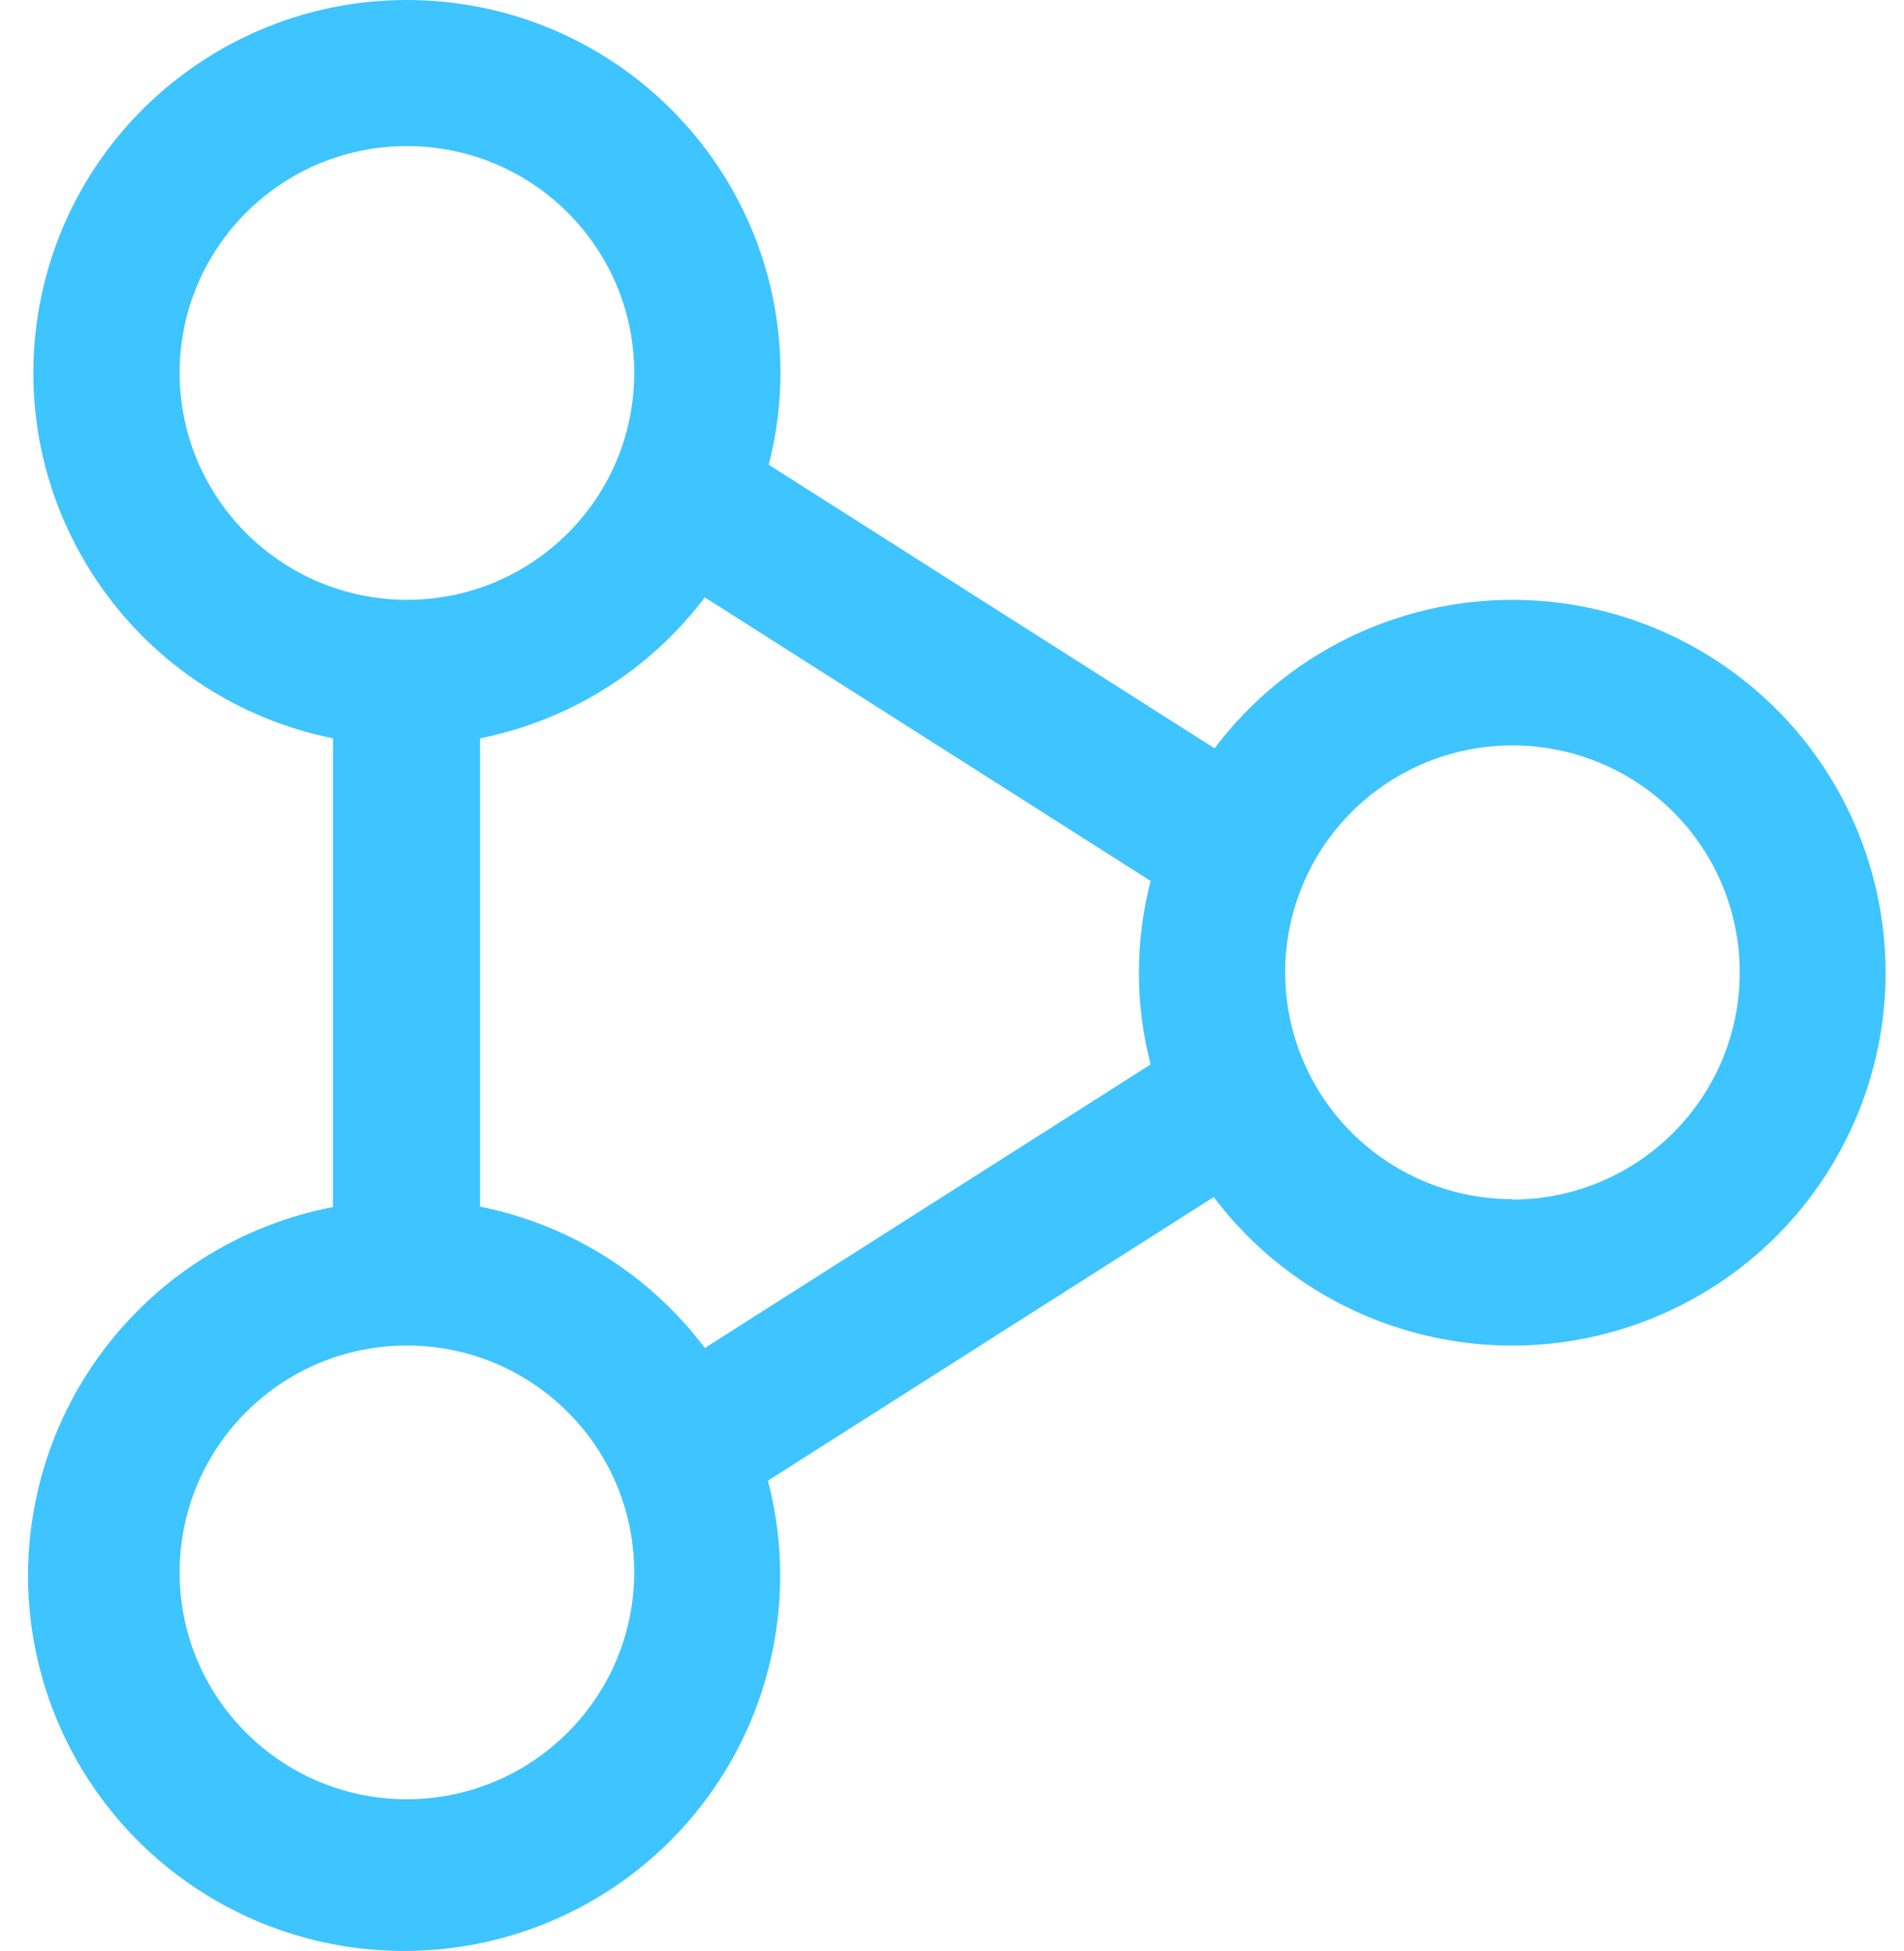 <?xml version="1.0" encoding="UTF-8"?> <svg xmlns="http://www.w3.org/2000/svg" xmlns:xlink="http://www.w3.org/1999/xlink" width="41px" height="42px" viewBox="0 0 41 42" version="1.1"><!-- Generator: Sketch 63.1 (92452) - https://sketch.com --><title>Shape</title><desc>Created with Sketch.</desc><g id="Developers" stroke="none" stroke-width="1" fill="none" fill-rule="evenodd"><g transform="translate(-601, -4564)" fill="#3EC4FF" fill-rule="nonzero" id="SERVICES"><g transform="translate(120, 4558)"><g id="Card-/-Benefit-Copy" transform="translate(409, 6)"><g id="ADAP-Website-Icons-02" transform="translate(72, 0)"><path d="M32.569,12.913 C30.046,12.913 27.67,14.097 26.154,16.11 L16.554,10.005 C16.721,9.359 16.805,8.696 16.806,8.029 C16.807,3.803 13.524,0.3 9.298,0.018 C5.072,-0.263 1.351,2.773 0.79,6.962 C0.228,11.151 3.018,15.057 7.17,15.894 L7.17,25.985 C3.906,26.613 1.359,29.167 0.744,32.426 C0.13,35.685 1.573,38.988 4.385,40.756 C7.197,42.524 10.806,42.398 13.487,40.439 C16.168,38.479 17.377,35.083 16.536,31.875 L26.136,25.77 C28.412,28.784 32.484,29.809 35.919,28.233 C39.355,26.657 41.227,22.905 40.416,19.22 C39.606,15.534 36.332,12.909 32.551,12.913 L32.569,12.913 Z M3.868,8.029 C3.868,5.332 6.059,3.145 8.762,3.145 C11.466,3.145 13.657,5.332 13.657,8.029 C13.657,10.727 11.466,12.913 8.762,12.913 C6.061,12.908 3.873,10.725 3.868,8.029 L3.868,8.029 Z M8.762,38.734 C6.059,38.734 3.868,36.548 3.868,33.85 C3.868,31.153 6.059,28.966 8.762,28.966 C11.466,28.966 13.657,31.153 13.657,33.85 C13.652,36.546 11.463,38.729 8.762,38.734 L8.762,38.734 Z M15.177,29.02 C13.995,27.445 12.271,26.362 10.337,25.976 L10.337,15.894 C12.269,15.509 13.991,14.429 15.177,12.86 L24.777,18.965 C24.441,20.26 24.441,21.62 24.777,22.915 L15.177,29.02 Z M32.569,25.815 C30.588,25.815 28.803,24.624 28.046,22.798 C27.289,20.972 27.71,18.87 29.111,17.474 C30.513,16.078 32.62,15.662 34.448,16.421 C36.277,17.18 37.467,18.964 37.463,20.94 C37.458,23.635 35.27,25.819 32.569,25.824 L32.569,25.815 Z" id="Shape"></path></g></g></g></g></g></svg> 